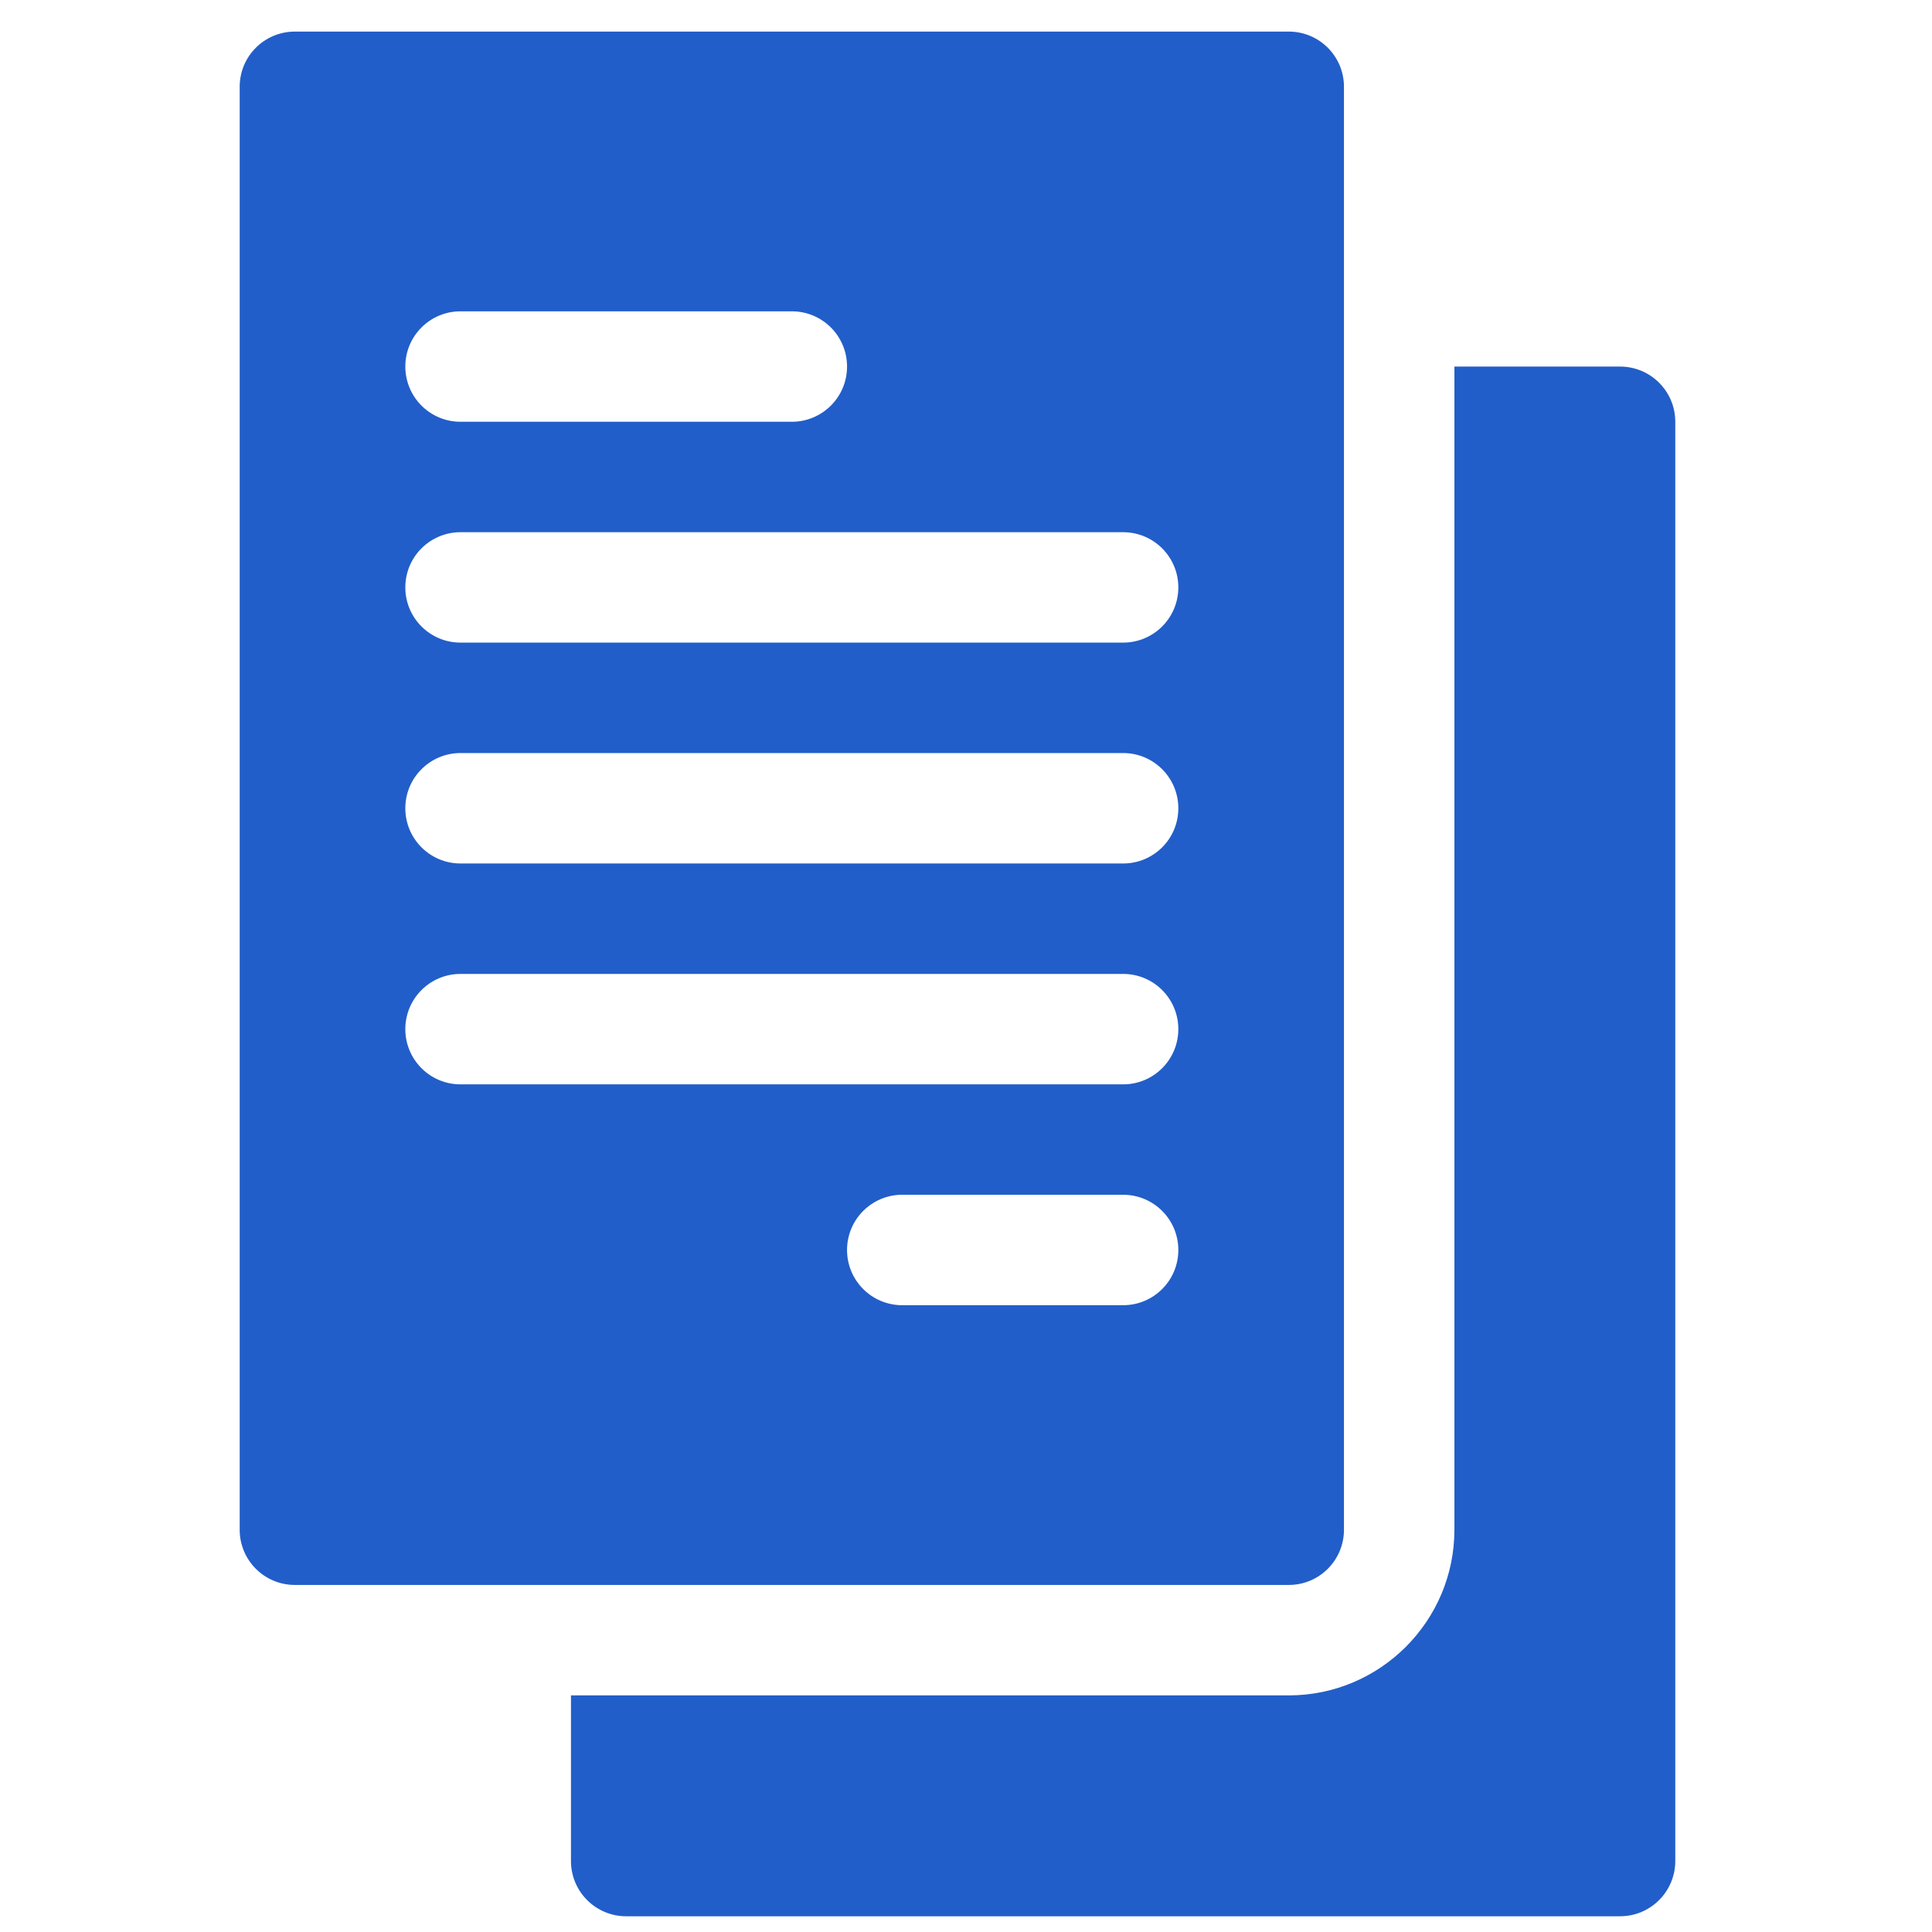 <svg width="49" height="49" viewBox="0 0 49 49" fill="none" xmlns="http://www.w3.org/2000/svg">
<g clip-path="url(#clip0_81_1125)">
<path d="M6.079 2.201V38.798C6.079 39.572 6.705 40.198 7.479 40.198H32.686C33.46 40.198 34.086 39.572 34.086 38.798V2.201C34.086 1.427 33.46 0.801 32.686 0.801H7.479C6.705 0.801 6.079 1.427 6.079 2.201ZM28.485 33.103H22.883C22.109 33.103 21.483 32.477 21.483 31.703C21.483 30.929 22.109 30.302 22.883 30.302H28.485C29.259 30.302 29.885 30.929 29.885 31.703C29.885 32.477 29.259 33.103 28.485 33.103ZM11.68 7.896H20.082C20.857 7.896 21.483 8.522 21.483 9.296C21.483 10.07 20.857 10.697 20.082 10.697H11.68C10.906 10.697 10.28 10.07 10.28 9.296C10.28 8.522 10.906 7.896 11.68 7.896ZM11.68 13.498H28.485C29.259 13.498 29.885 14.124 29.885 14.898C29.885 15.672 29.259 16.298 28.485 16.298H11.68C10.906 16.298 10.28 15.672 10.28 14.898C10.28 14.124 10.906 13.498 11.68 13.498ZM11.68 19.099H28.485C29.259 19.099 29.885 19.726 29.885 20.5C29.885 21.274 29.259 21.9 28.485 21.9H11.68C10.906 21.9 10.28 21.274 10.28 20.5C10.28 19.726 10.906 19.099 11.68 19.099ZM11.68 24.701H28.485C29.259 24.701 29.885 25.327 29.885 26.101C29.885 26.875 29.259 27.502 28.485 27.502H11.68C10.906 27.502 10.28 26.875 10.28 26.101C10.28 25.327 10.906 24.701 11.68 24.701Z" fill="#225EC9"/>
<path d="M15.881 48.601H41.088C41.862 48.601 42.489 47.974 42.489 47.2V10.697C42.489 9.923 41.862 9.297 41.088 9.297H36.887V38.798C36.887 41.115 35.003 42.999 32.686 42.999H14.481V47.2C14.481 47.974 15.107 48.601 15.881 48.601Z" fill="#225EC9"/>
</g>
<defs>
<clipPath id="clip0_81_1125">
<rect width="47.8" height="47.8" fill="white" transform="translate(0.384 0.801)"/>
</clipPath>
</defs>
</svg>
